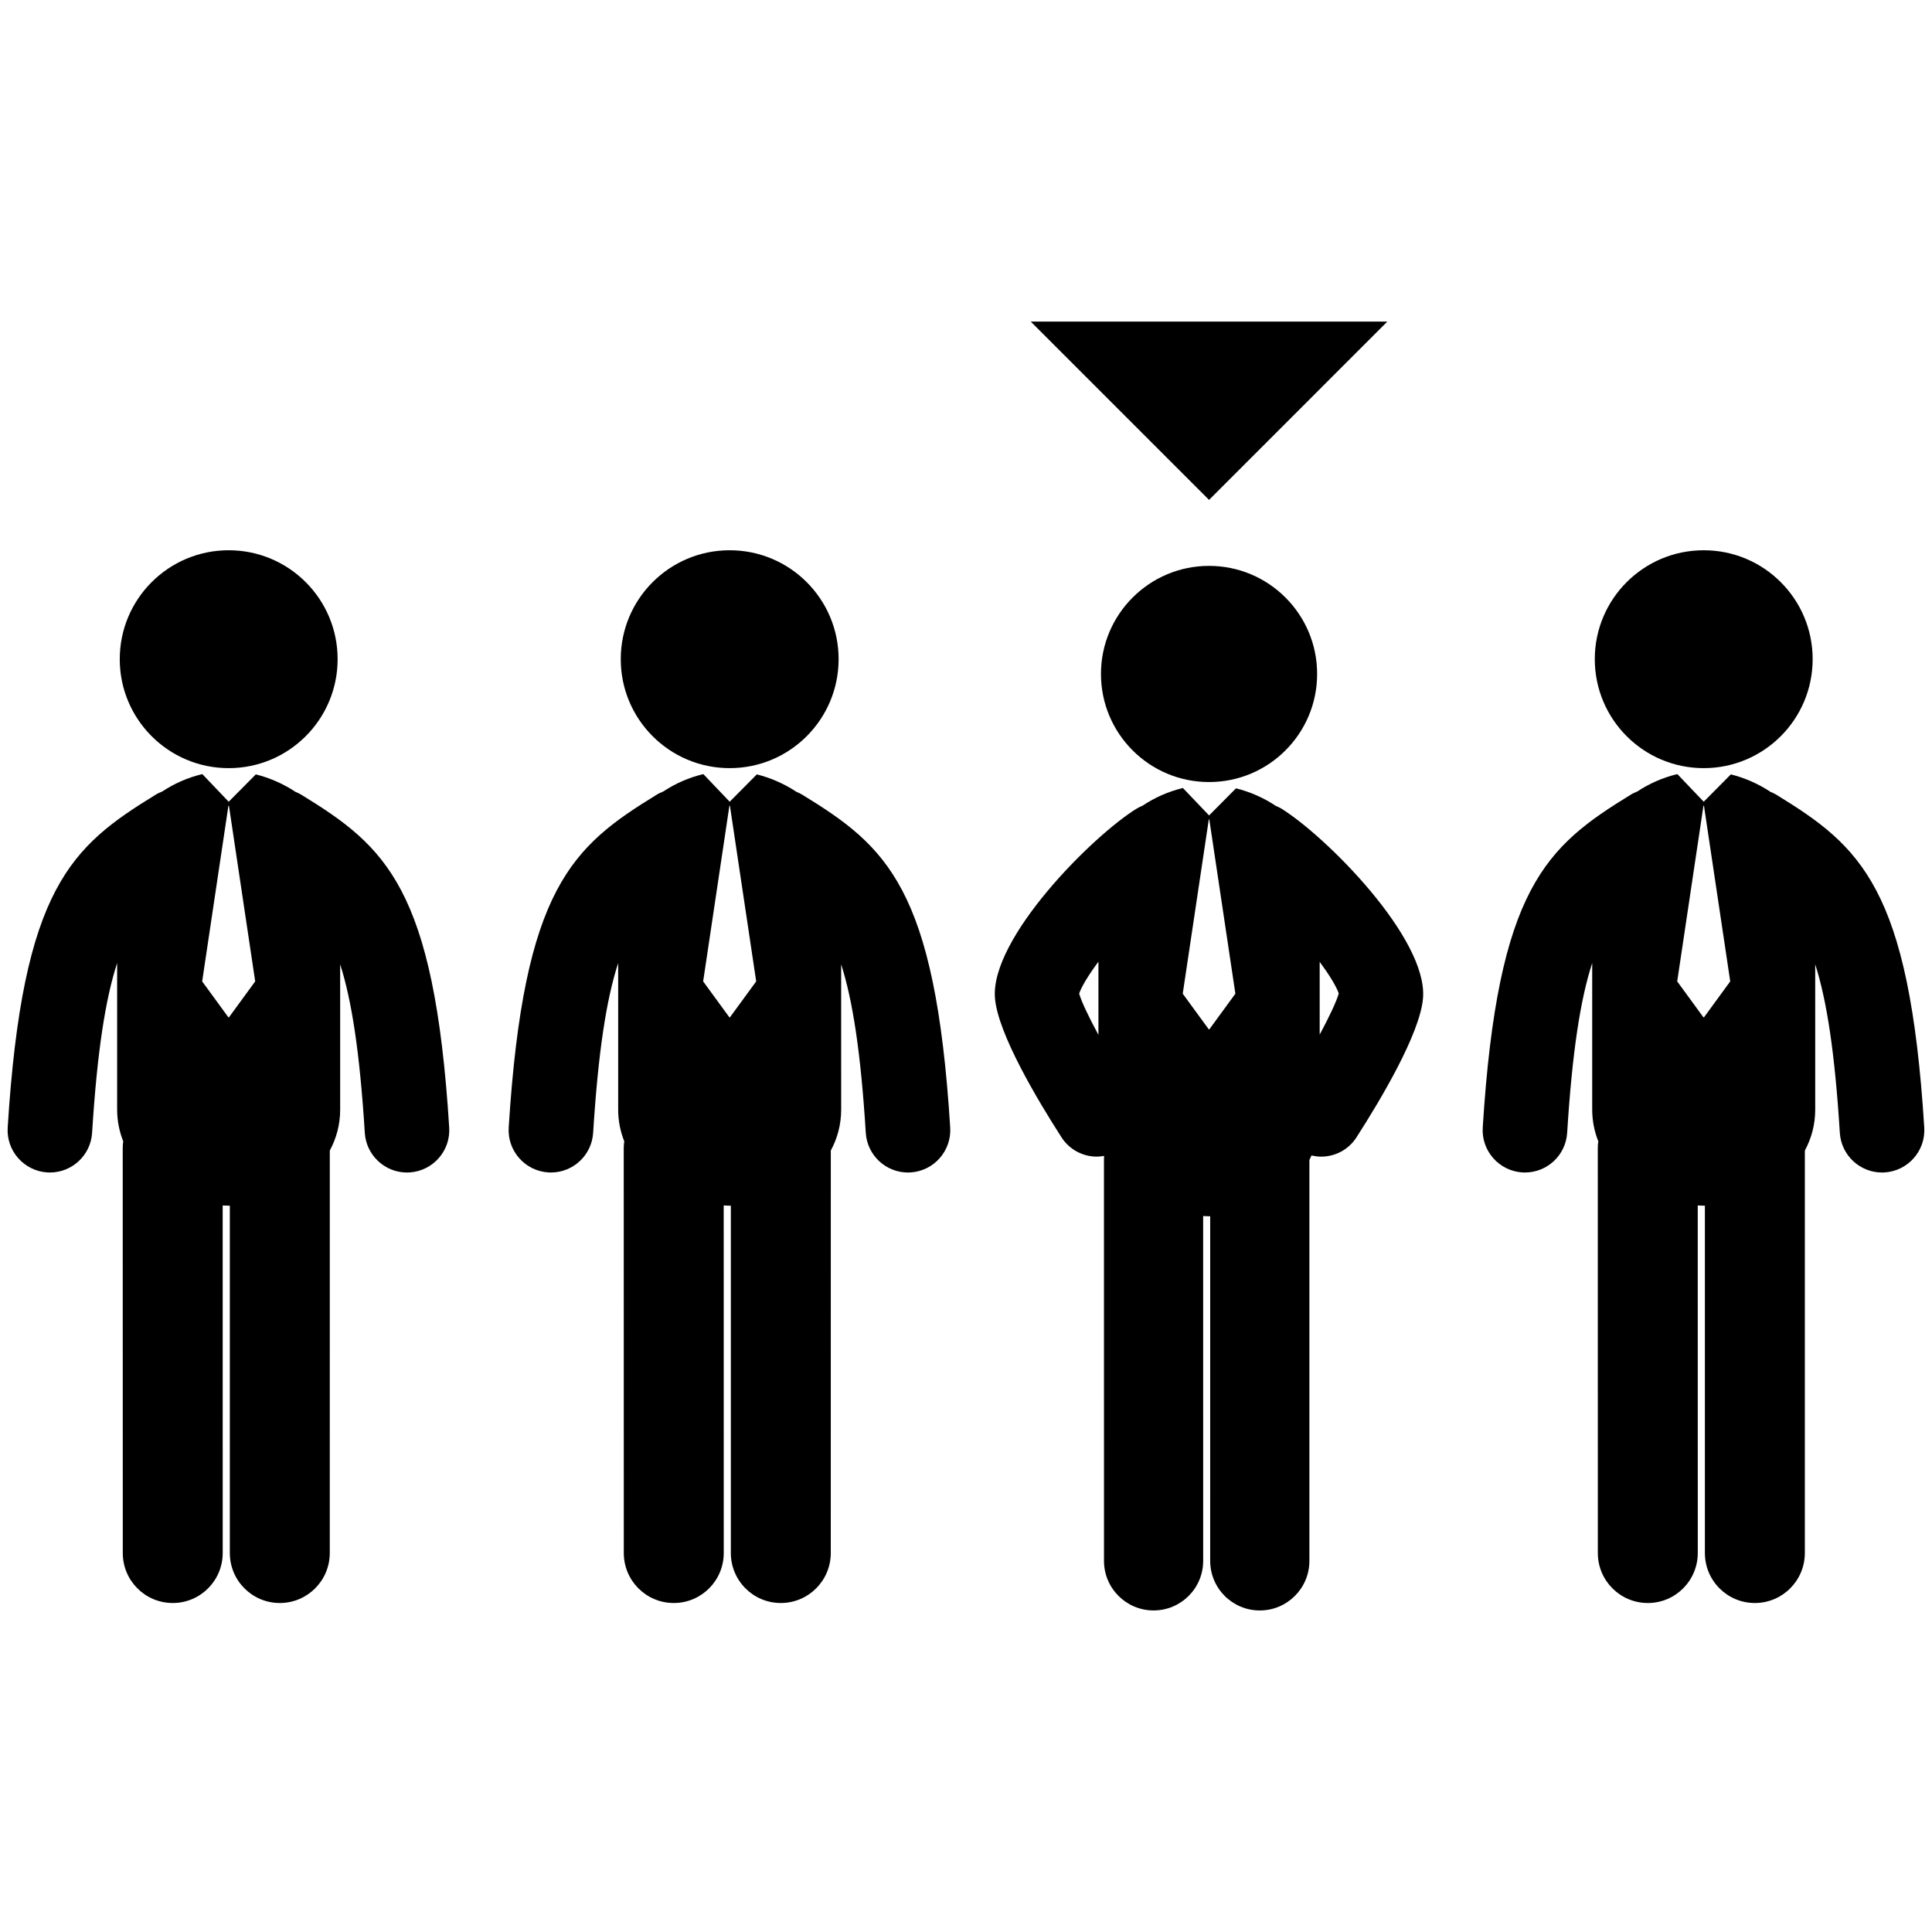 <?xml version="1.0" encoding="utf-8"?>
<!-- Generator: Adobe Illustrator 16.0.0, SVG Export Plug-In . SVG Version: 6.00 Build 0)  -->
<!DOCTYPE svg PUBLIC "-//W3C//DTD SVG 1.1//EN" "http://www.w3.org/Graphics/SVG/1.1/DTD/svg11.dtd">
<svg version="1.1" id="Layer_1" xmlns="http://www.w3.org/2000/svg" xmlns:xlink="http://www.w3.org/1999/xlink" x="0px" y="0px"
	 width="126px" height="126px" viewBox="0 0 126 126" enable-background="new 0 0 126 126" xml:space="preserve">
<g>
	<path d="M14.915,50.096c3.922,0,7.104-3.182,7.104-7.108c0-3.923-3.181-7.102-7.104-7.102c-3.925,0-7.105,3.179-7.105,7.102
		C7.809,46.914,10.99,50.096,14.915,50.096z"/>
	<path d="M19.639,51.823c-0.119-0.073-0.243-0.126-0.367-0.178c-0.793-0.527-1.682-0.915-2.589-1.142l-1.769,1.784l-1.717-1.8
		c-0.006,0-0.01,0-0.018,0.001c-0.909,0.218-1.802,0.604-2.598,1.131c-0.141,0.058-0.282,0.118-0.419,0.203
		c-5.515,3.382-8.684,6.06-9.661,21.714c-0.096,1.518,1.062,2.829,2.58,2.926c0.061,0.004,0.119,0.005,0.175,0.005
		c1.445,0,2.659-1.124,2.75-2.589c0.33-5.284,0.866-8.71,1.633-11.072v9.559c0,0.741,0.146,1.433,0.397,2.068
		c-0.02,0.144-0.033,0.29-0.033,0.438l0.004,26.413c0,1.802,1.458,3.26,3.259,3.26c1.8,0,3.258-1.459,3.258-3.262l-0.002-22.665
		c0.13,0.005,0.261,0.015,0.39,0.015c0.025,0,0.05-0.003,0.076-0.003v22.653c0,1.803,1.458,3.262,3.259,3.262
		c1.8,0,3.259-1.459,3.259-3.262l0.002-26.247c0.427-0.793,0.676-1.688,0.676-2.67V62.89c0.756,2.357,1.281,5.765,1.607,10.989
		c0.091,1.465,1.306,2.589,2.75,2.589c0.058,0,0.116-0.001,0.172-0.005c1.522-0.097,2.678-1.408,2.583-2.926
		C28.321,57.883,25.154,55.205,19.639,51.823z M14.931,66.348h-0.035l-1.711-2.344l1.711-11.452h0.035l1.712,11.452L14.931,66.348z"
		/>
	<path d="M47.588,50.096c3.923,0,7.104-3.182,7.104-7.108c0-3.923-3.182-7.102-7.104-7.102c-3.925,0-7.104,3.179-7.104,7.102
		C40.483,46.914,43.663,50.096,47.588,50.096z"/>
	<path d="M52.313,51.823c-0.119-0.073-0.243-0.126-0.366-0.178c-0.794-0.527-1.683-0.915-2.589-1.142l-1.77,1.784l-1.716-1.8
		c-0.006,0-0.011,0-0.017,0.001c-0.91,0.218-1.803,0.604-2.599,1.131c-0.14,0.058-0.282,0.118-0.418,0.203
		c-5.516,3.382-8.684,6.06-9.662,21.714c-0.096,1.518,1.062,2.829,2.581,2.926c0.061,0.004,0.119,0.005,0.175,0.005
		c1.446,0,2.659-1.124,2.751-2.589c0.33-5.284,0.865-8.71,1.632-11.072v9.559c0,0.741,0.145,1.433,0.397,2.068
		c-0.021,0.144-0.034,0.29-0.034,0.438l0.004,26.413c0,1.802,1.459,3.26,3.259,3.26c1.801,0,3.259-1.459,3.259-3.262l-0.003-22.665
		c0.131,0.005,0.261,0.015,0.39,0.015c0.026,0,0.05-0.003,0.076-0.003v22.653c0,1.803,1.458,3.262,3.258,3.262
		c1.801,0,3.259-1.459,3.259-3.262l0.002-26.247c0.427-0.793,0.676-1.688,0.676-2.67V62.89c0.756,2.357,1.281,5.765,1.606,10.989
		c0.092,1.465,1.306,2.589,2.751,2.589c0.057,0,0.115-0.001,0.172-0.005c1.521-0.097,2.677-1.408,2.583-2.926
		C60.995,57.883,57.828,55.205,52.313,51.823z M47.604,66.348H47.57l-1.712-2.344l1.712-11.452h0.034l1.713,11.452L47.604,66.348z"
		/>
	<path d="M111.113,50.096c3.922,0,7.104-3.182,7.104-7.108c0-3.923-3.181-7.102-7.104-7.102c-3.925,0-7.105,3.179-7.105,7.102
		C104.008,46.914,107.188,50.096,111.113,50.096z"/>
	<path d="M115.837,51.823c-0.119-0.073-0.243-0.126-0.367-0.178c-0.793-0.527-1.682-0.915-2.589-1.142l-1.769,1.784l-1.717-1.8
		c-0.006,0-0.01,0-0.017,0.001c-0.909,0.218-1.803,0.604-2.598,1.131c-0.141,0.058-0.282,0.118-0.419,0.203
		c-5.515,3.382-8.684,6.06-9.661,21.714c-0.096,1.518,1.062,2.829,2.581,2.926c0.061,0.004,0.119,0.005,0.175,0.005
		c1.445,0,2.659-1.124,2.75-2.589c0.33-5.284,0.865-8.71,1.633-11.072v9.559c0,0.741,0.146,1.433,0.397,2.068
		c-0.02,0.144-0.033,0.29-0.033,0.438l0.003,26.413c0,1.802,1.459,3.26,3.26,3.26s3.258-1.459,3.258-3.262l-0.002-22.665
		c0.13,0.005,0.26,0.015,0.39,0.015c0.025,0,0.05-0.003,0.076-0.003v22.653c0,1.803,1.458,3.262,3.258,3.262s3.26-1.459,3.26-3.262
		l0.001-26.247c0.428-0.793,0.676-1.688,0.676-2.67V62.89c0.756,2.357,1.281,5.765,1.606,10.989
		c0.092,1.465,1.306,2.589,2.751,2.589c0.058,0,0.116-0.001,0.172-0.005c1.521-0.097,2.678-1.408,2.583-2.926
		C124.52,57.883,121.353,55.205,115.837,51.823z M111.129,66.348h-0.035l-1.711-2.344l1.711-11.452h0.035l1.712,11.452
		L111.129,66.348z"/>
	<polygon points="90.479,20.972 67.222,20.972 78.851,32.601 	"/>
	<path d="M71.802,43.953c0,3.895,3.156,7.05,7.049,7.05s7.049-3.155,7.049-7.05c0-3.891-3.156-7.048-7.049-7.048
		S71.802,40.063,71.802,43.953z"/>
	<path d="M83.54,52.719c-0.106-0.064-0.218-0.109-0.328-0.156c-0.794-0.531-1.69-0.926-2.604-1.15l-1.756,1.768l-1.703-1.786
		c-0.006,0-0.012,0-0.018,0.001c-0.917,0.221-1.816,0.613-2.616,1.149c-0.121,0.054-0.244,0.104-0.36,0.175
		c-2.905,1.782-9.583,8.476-9.266,12.375c0.189,2.324,2.801,6.687,4.341,9.081c0.523,0.813,1.404,1.256,2.304,1.256
		c0.158,0,0.315-0.02,0.473-0.047c-0.004,0.067-0.01,0.136-0.01,0.204l0.002,26.206c0,1.786,1.448,3.234,3.234,3.234
		c1.787,0,3.235-1.448,3.235-3.234l-0.002-22.491c0.129,0.007,0.256,0.018,0.385,0.018c0.025,0,0.05-0.003,0.075-0.004
		l-0.001,22.478c0,1.786,1.448,3.234,3.235,3.234l0,0c1.786,0,3.235-1.448,3.235-3.234l0-26.146c0.05-0.097,0.096-0.196,0.141-0.296
		c0.207,0.049,0.417,0.079,0.625,0.079c0.9,0,1.781-0.443,2.303-1.256c1.54-2.395,4.151-6.757,4.341-9.081
		C93.123,61.194,86.444,54.501,83.54,52.719z M71.637,67.493c-0.644-1.193-1.116-2.19-1.257-2.694
		c0.164-0.477,0.623-1.227,1.257-2.081V67.493z M78.868,67.133h-0.033l-1.7-2.327l1.7-11.364h0.033l1.7,11.364L78.868,67.133z
		 M86.066,67.476v-4.747c0.624,0.844,1.08,1.586,1.245,2.063C87.161,65.313,86.696,66.303,86.066,67.476z"/>
</g>
</svg>
